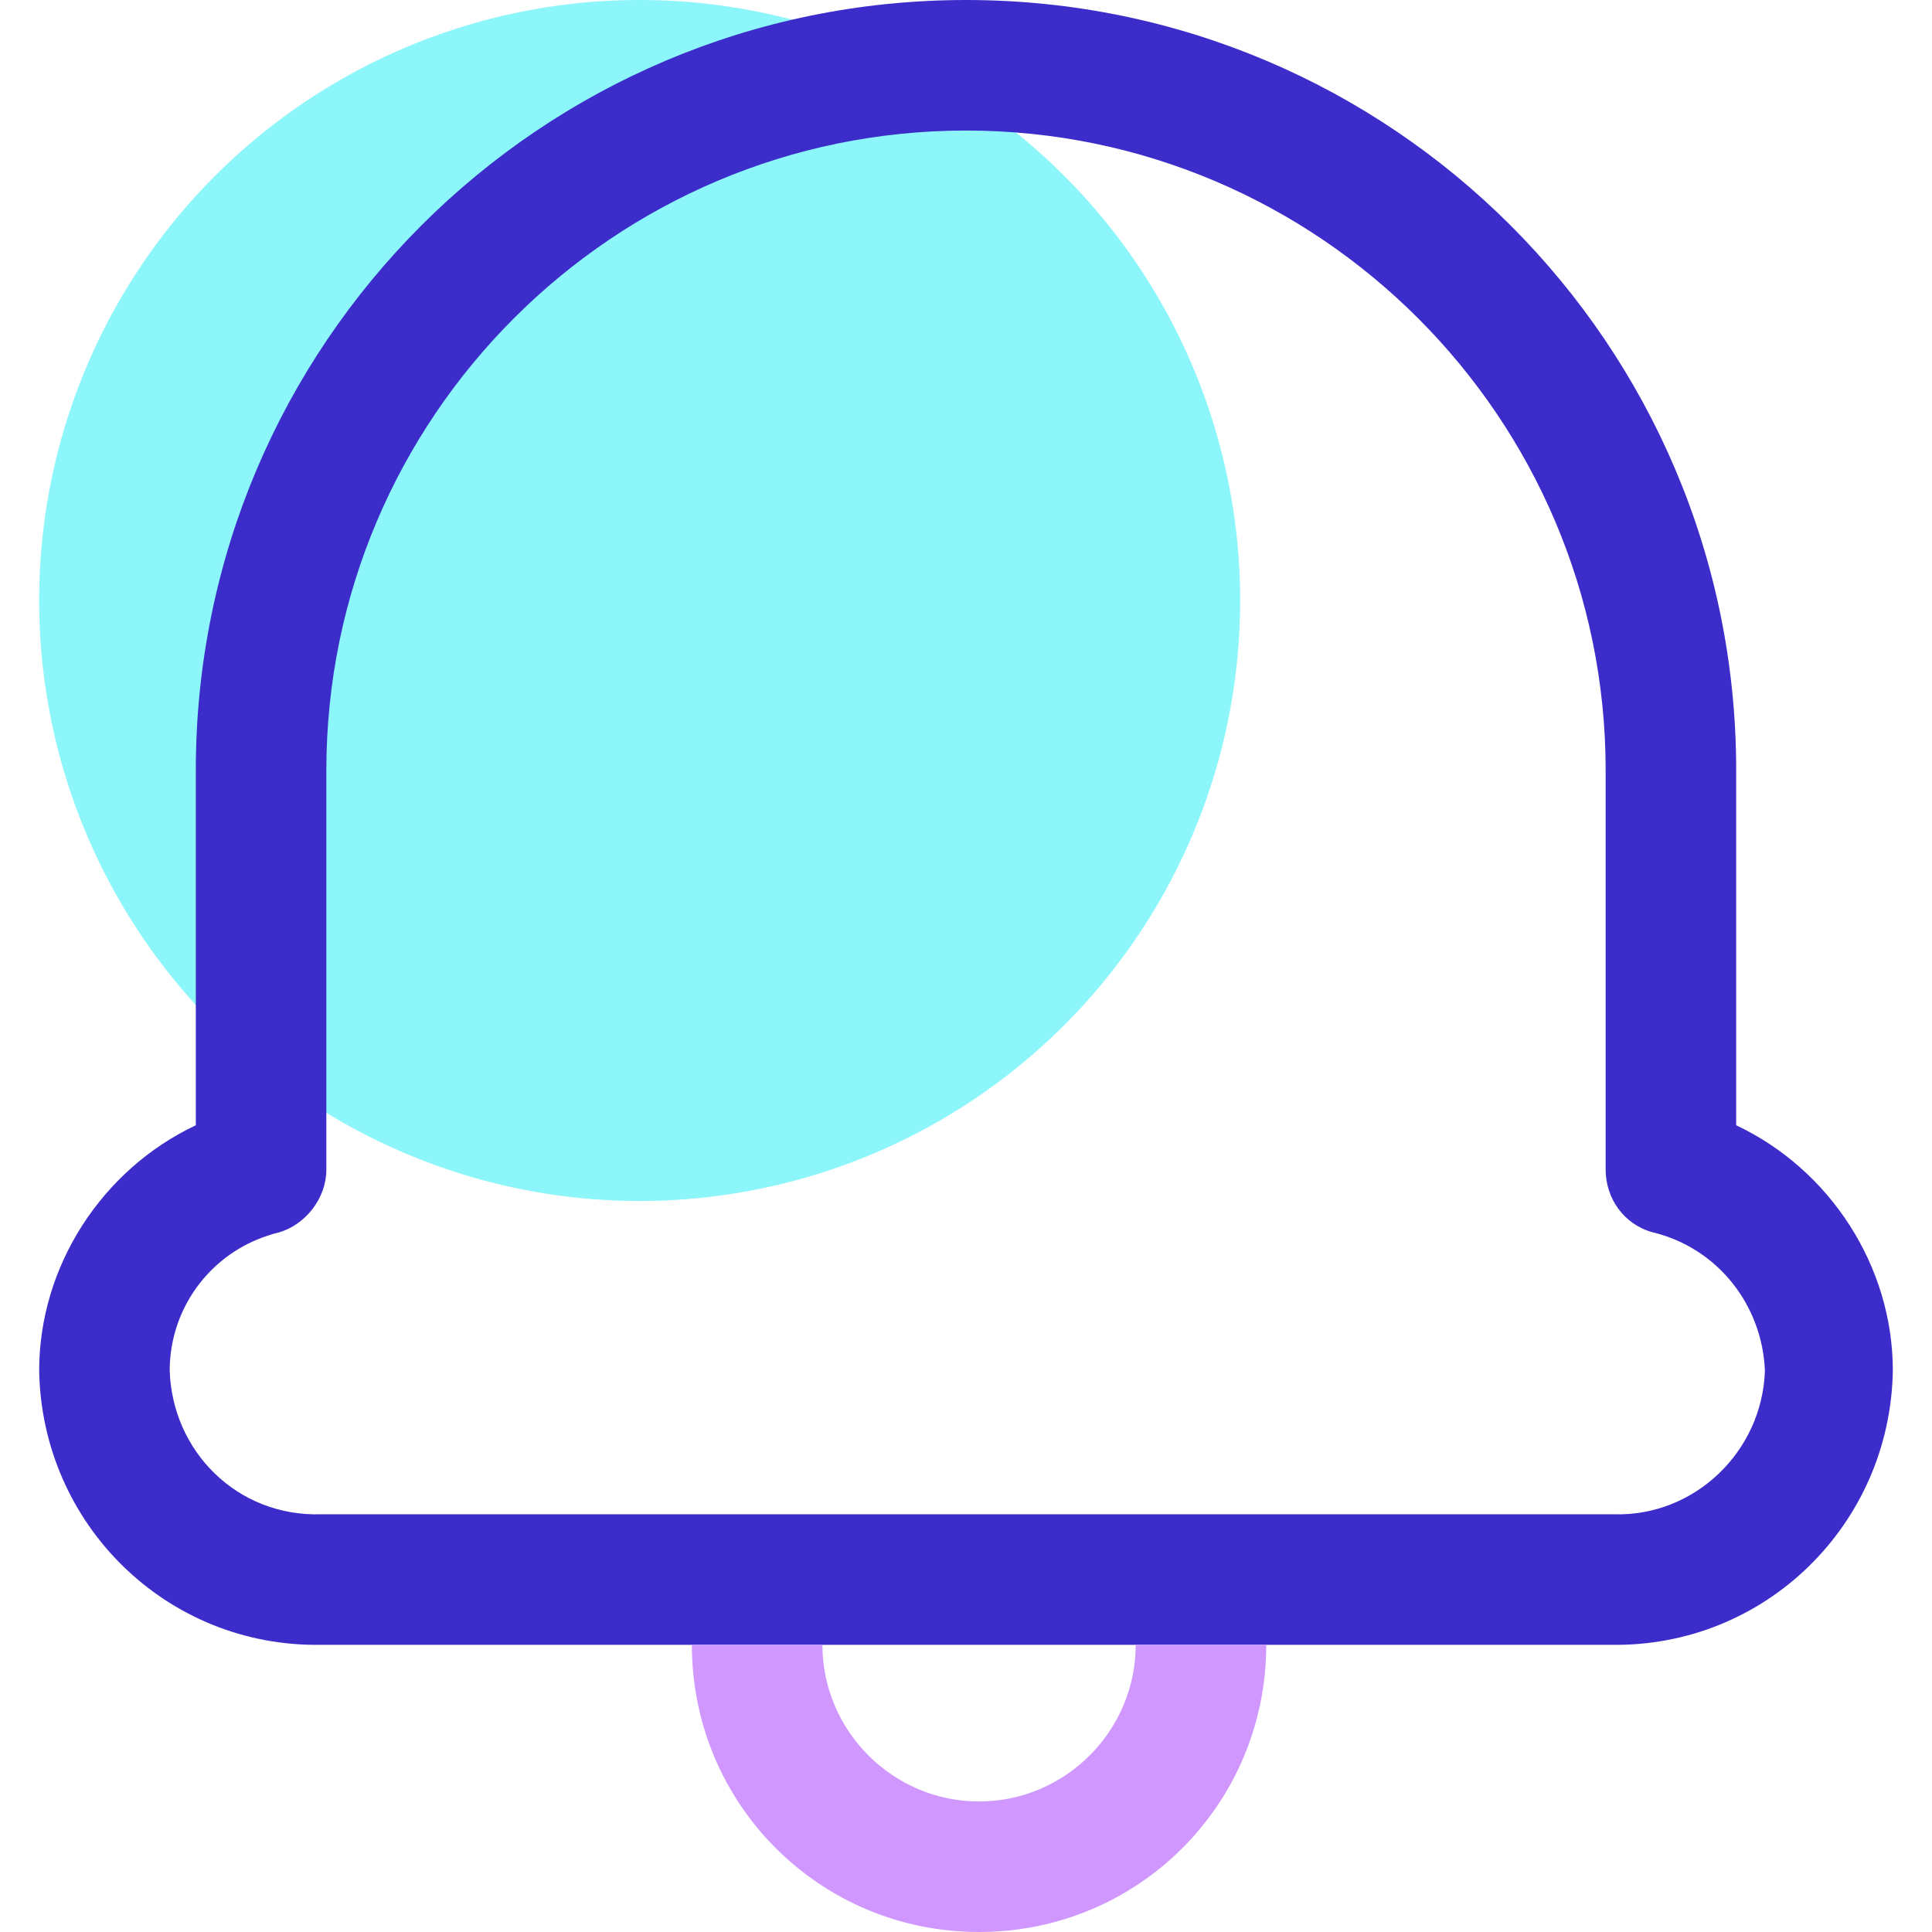 <?xml version="1.0" standalone="no"?><!DOCTYPE svg PUBLIC "-//W3C//DTD SVG 1.1//EN" "http://www.w3.org/Graphics/SVG/1.1/DTD/svg11.dtd"><svg class="icon" width="200px" height="200.00px" viewBox="0 0 1024 1024" version="1.1" xmlns="http://www.w3.org/2000/svg"><path d="M339.027 318.27m-318.27 0a318.27 318.27 0 1 0 636.541 0 318.27 318.27 0 1 0-636.541 0Z" fill="#8CF6FB" /><path d="M853.795 871.784H170.205C88.562 873.168 22.141 808.13 20.757 726.486c0-55.351 33.211-106.551 83.027-130.076V408.216C103.784 182.659 286.443 0 512 0S920.216 182.659 920.216 408.216v188.195c49.816 23.524 83.027 74.724 83.027 130.076-1.384 81.643-67.805 146.681-149.449 145.297z m22.141-218.638c-15.222-4.151-24.908-17.989-24.908-33.211V408.216C851.027 221.405 698.811 69.189 512 69.189S172.973 221.405 172.973 408.216v211.719c0 15.222-11.07 29.059-24.908 33.211C113.47 661.449 89.946 691.892 89.946 726.486c1.384 42.897 35.978 77.492 80.259 76.108h684.973c42.897 1.384 78.876-33.211 80.259-76.108-1.384-34.595-24.908-65.038-59.503-73.341z" fill="#3C2DCB" /><path d="M671.135 871.784c0 84.411-67.805 152.216-152.216 152.216s-152.216-67.805-152.216-152.216h304.432z m-152.216 83.027c45.665 0 83.027-37.362 83.027-83.027H435.892c0 45.665 37.362 83.027 83.027 83.027z" fill="#D098FF" /></svg>